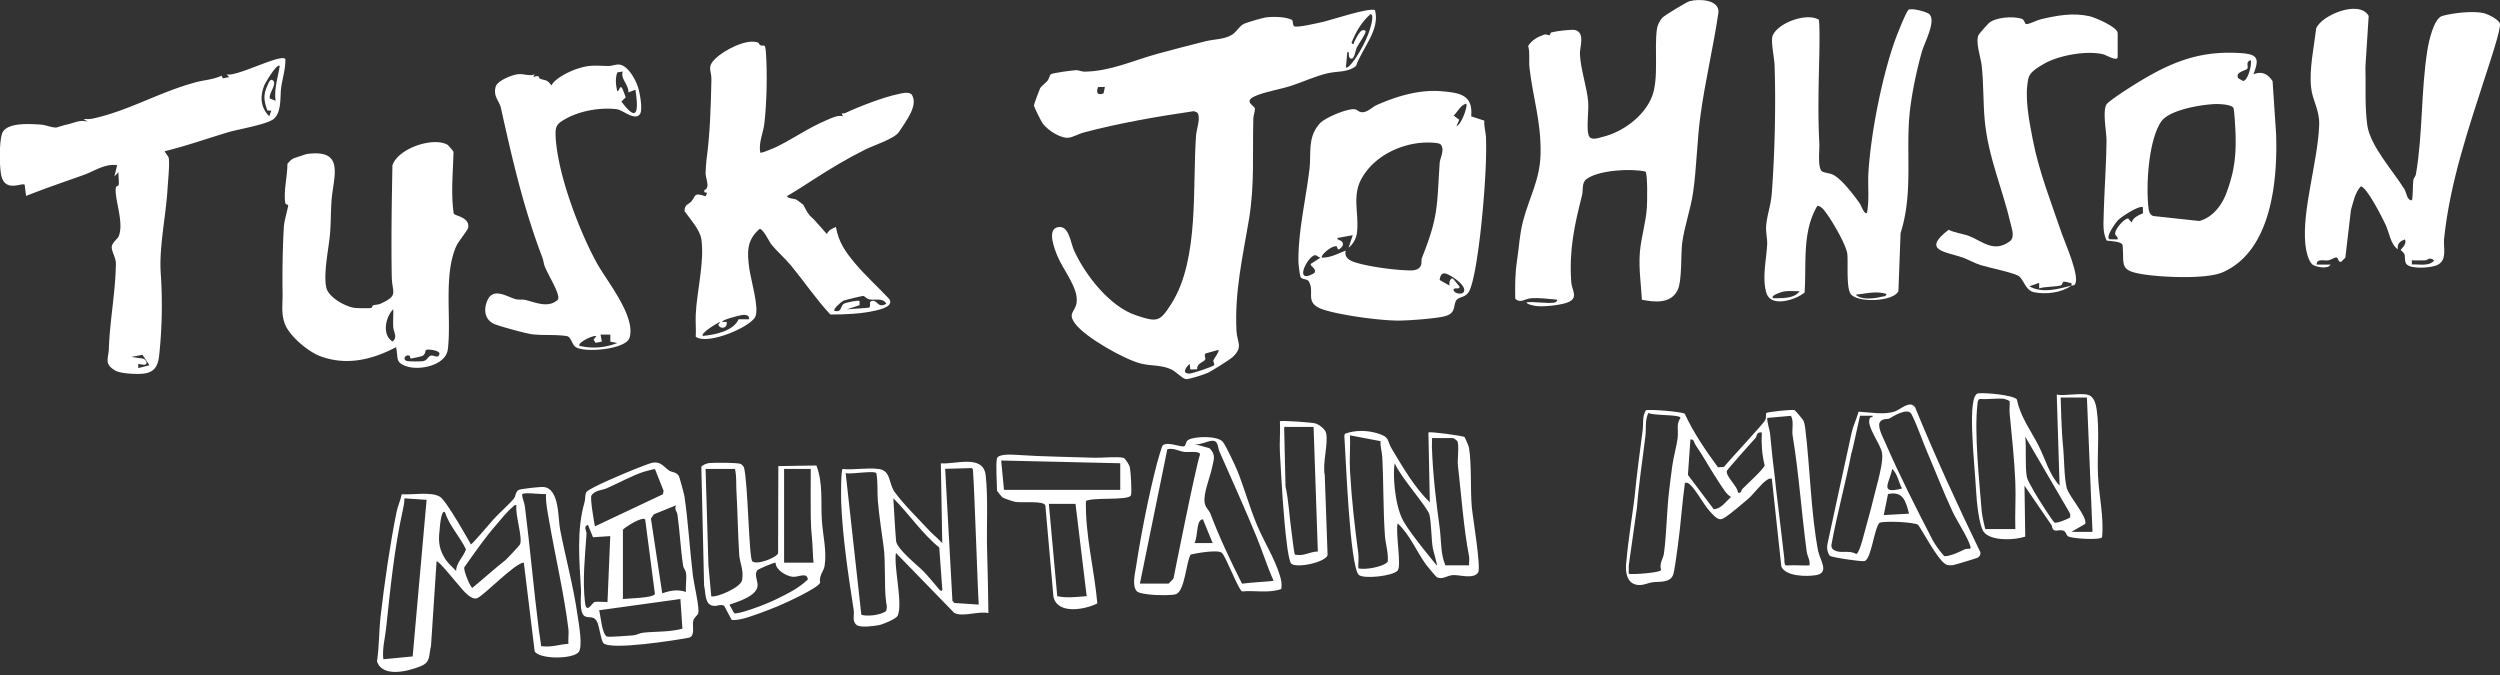 <svg xmlns="http://www.w3.org/2000/svg" viewBox="0 0 300 81"><rect x="0" y="0" width="300" height="81" fill="#333333" stroke="none"/><path d="M165 1.22c.63 2.39-1.53 4.54-2.28 6.7-1 .8-2.27.6-3.44.88-1.48.35-2.93 1.04-4.38 1.51-1.24.4-3.35.75-4.43 1.29-1.24.62.1 1.09.12 1.44s-.18.77-.19 1.17c-.12 4.24.18 7.92-.54 12.22s-1.73 8.63-1.48 13.31c.07 1.37.83 1.86-.43 3.08-.33.32-2.5 1.67-2.97 1.9-.42.2-2.32.83-2.69.77-.42-.07-1.19-.91-1.71-1.15-1.22-.58-2.43-.4-3.66-.71-1.98-.49-6.61-3.11-7.86-4.74-1.01-1.33-.05-1.4.13-2.56.27-1.71-1.6-3.93-2.27-5.54-.34-.82-1.38-3.32.08-3.54 1.29-.2 1.47 1.89 1.87 2.77 1.34 2.97 4.29 6.77 7.46 7.82 2.6.87 2.86.76 4.24-1.4 3.38-5.33 2.5-14.1 2.96-20.22.05-.7.62-2.21.12-2.73l-.39-.15c-4.43.65-8.85 1.41-13.18 2.55-.59.15-1.19.51-1.75.62-1.01.19-2.62-.9-3.21-1.7-.18-.24-1.02-1.95-1.05-2.14-.01-.11.64-1.88.73-2.05.17-.31.65-.63.91-.94.18-.21.21-.62.4-.77.21-.16 2.64-.48 3.04-.49.32 0 .65.18 1 .18 3.13-.06 5.68-1.29 8.66-2.12 1.71-.48 3.91-1.03 5.86-1.53 1.07-.27 2.25-.19 3.22-.81.47-.3.88-1.06 1.4-1.29.41-.18 2.15-.69 2.61-.76.89-.12 2.39-.09 3.15.3.13.21.06.62.25.76.3.22 2.95-.41 3.52-.54 1-.23 5.6-1.77 6.22-1.38zm-2.23 5.61c.49-.74 1.1-1.88 1.41-2.71.1-.26.88-2.44.27-2.42-1.06.94-1.76 2.12-2.27 3.44.32.37.25 0 .35-.16.21-.34.76-1.76 1.33-1.27.18.15-.93 1.72-1.07 2.03s-.28 1.62-.78 1.24c-.3-.23.02-.75-.33-.76l-.17 1.85c.25.28 1.15-1.07 1.27-1.25zm-30.19 3.6l-.82.02c-.25.66-.06 1.05.67.75l.16-.77zm13.62 31.56l-1.52.42c-.27.21.06.54-.06.75-.17.28-1.04.45-.96 1.15l-.82.03-.08-.67c-.47.4-.98 1.16-.03 1.16.35 0 2.83-.83 2.96-1.01.08-.12-.12-.41-.09-.57.02-.12.77-1.1.61-1.26zM186.63 36.29c.06-.01.26-.23.25-.33-1.1-.08-2.15-.26-3.26-.16-.57.05-1.21.65-1.79.04-.03-1.59-.02-3.05.22-4.62.23-1.48.3-3.1.71-4.67.76-2.92 2.05-4.96 2.11-8.14.07-3.86-.92-6.67-1.33-10.27-.1-.87.08-1.77-.16-2.63.47-.74 1.17-1.1 1.97-1.37.18-.06.41.1.58.08.13-.02.09-.29.23-.33.5-.14 2.48-.41 2.92-.27 1.15.38.48 2.03.51 2.84.06 1.78.84 3.98.99 5.74.09 1.07-.22 3.14.04 3.99.23.76 1.18.36 1.68.24 2.43-.58 5-2.47 5.93-4.82.86-2.17.26-5.68.6-8.13.06-.45.35-1.03.66-1.36.26-.28 2.87-1.86 3.24-1.97 1.05-.31 3.53-.24 3.49 1.29-.6 4.16-1.61 8.29-2.17 12.46-.41 2.98-.45 6.23-.88 9.2-.28 1.97-1.06 4.11-1.31 6.08-.18 1.44.01 4.53-.56 5.66-.82 1.63-2.72 1.43-4.27 1.13-.11-1.87-.39-3.76-.25-5.64.12-1.69.73-3.64.84-5.37.05-.69.11-4.05-.16-4.37-1.72-.4-5.66-.19-7.11.92-.56.43-.36 1.36-.5 1.9-.93 3.67-1.57 6.58-1.3 10.45.07.99.93 1.89-.43 2.43-.84.33-2.9.55-3.79.43-.24-.03-1.06-.18-1.17-.43.95-.16 2.6.21 3.45 0zM91.02 5.1s.05.25.25.34c.41.17.55-.37.64.86.18 2.48.1 6.09-.19 8.55-.13 1.12-.71 2.25-.49 3.46.12.12 1.56-.51 1.81-.62 2-.94 3.96-2.36 6.15-3.27.62-.26 1.33-.65 1.97-.47l-.17-.33c.16 0 .36-.01.5-.08 1.5-.72 4.56-1.89 6.18-2.22.53-.11 1.51-.42 1.8.13.57 1.1-.36 2.49-.95 3.42-.17.27-.48.73-.67 1-.55.79-3.03 1.58-3.99 2.06-2.19 1.09-4.22 2.31-6.28 3.64-1.04.67-2.08 1.35-3.15 1.97.17.33.8.25 1.16.43.05.02.79.57.82.62.25.45.37.8.75 1.26.13.16.46.4.79.8.41.48.85.95 1.27 1.43.25-.49.6-.64 1.09-.84.32 1.82 1.14 2.98 2.29 4.35 1.26 1.5 2.77 2.86 4.11 4.29.59.88-1.06 1.25-1.65 1.39-1.67.39-3.72.48-5.42.47-1.72-1.85-3.12-3.93-4.71-5.87-.69-.84-1.68-1.69-2.35-2.52-.28-.35-1.02-1.94-1.43-1.88-1.58 1.38-1.49 2.8-1.24 4.72.17 1.31 1.22 4.75.73 5.81-.57 1.25-5.75 3.46-7.15 2.41.05-.88-.04-1.78 0-2.67.13-2.78 1.07-6.36.67-9.05-.17-1.13-1.38-2.45-2.02-3.36.02-.82.48-.78.81-1.15.58-.66.25-1.13 1.73-.62l.17-.42-.33-.08v-.25c.75-.26.15-1.38.15-2.02 0-.31.07-1.31.11-1.62.43-3.1.52-6.41.59-9.63.02-1.1-.6-1.47.49-2.52 1-.97 3.8-2.49 5.17-1.88zm15.34 31.35c-.42-.77-1.39-.38-2.07-.53-.29-.07-.56-.41-.71-.41-.12 0-2.2.49-2.39.58-.22.11-1.27 1.02-1.06 1.21.91.23.7-.54 1.1-.83.24-.17 1.79-.48 1.92-.35v.5l-1.51.5 2.58-.19c.4-.08-.05-.68.37-.81.71-.22.71.96 1.76.33zM89.88 38.3c.05-.42-.24-.49-.58-.52s-2.86.64-2.61.85h.51c.14.75-.72.96-1.01.34l.25-.34c-.28.05-2.45 1.38-2.1 1.68 1.46-.14 3.65-.57 4.3-2h1.25zM289.42 24.03c.14-.16.11-2.05.18-2.43.04-.24.27-.43.31-.69.84-4.88.59-9.93 1.38-14.91.16-1.01.76-3.8 1.79-4.09 1.27-.36 3.84-.66 5.09-.3.46.13 1.68.74 1.82 1.22.17.59-1.35 5.07-1.65 6.01-2.08 6.46-4.34 12.98-5.05 19.81-.11 1.07.41 2.5-.75 3.12-.73.39-3.18.56-3.75-.06-.28-.3-.14-.84-.25-1.18-.08-.25-.46-.49-.46-.54 0-.07.82-.7.5-1.26-.58.22-.94.5-.84 1.18-.88-.58-1.03-2.02-1.48-2.97-.35-.74-2.27-4.57-2.97-4.57-.69.72-.9 1.89-1.18 2.84l-.67 5.71-.51.5c-.36.08-.33-.49-.52-.52-.28-.04-.66.28-1 .34-.51.09-1.42-.27-1.42.51h1.68c-.32.56-1.54.31-2.02.09-.64-.29-.94-1.81-1.01-2.52-.41-4.15 1.49-9.89 1.66-14.29.07-1.87-.8-2.9-.97-4.54-.24-2.23.35-4.84.61-7.07.57-1.56 5.17-3.52 6.3-1.51l-.39 6.08c.06 2.28-.09 4.76.22 7.02.34 2.48 3.08 5.47 4.44 7.66.31.5.29 1.34.9 1.37zm2.69 7.22c-.66-.48-.72-.03-1.1-.01-.53.03-1.06 0-1.59 0v.5c.85-.07 2.08.28 2.69-.5z" fill="#fff"/><path d="M178.12 14.48c-.05.7.17 1.38.2 2.07.1 2.91-.22 6.98-.51 9.91-.18 1.83-.77 6.98-1.48 8.43-.41.85-1.25.69-1.56 1.13-.42.59 0 1.51-1.29 1.9-1.02.31-4.69.57-5.85.55-2.27-.04-6.49-.61-8.65-1.26-2.62-.79-1.12-2.11-1.93-3.44-.21-.35-.82-.18-.98-.54-.1-.23-.26-1.56-.26-1.88-.03-3.65.91-7.5 1.33-11.1.22-1.96-.26-3.79 1.26-5.46.6-.66 3.35-1.83 4.2-1.67.26.05.45.28.69.33.78.13 1.3-.58 1.97-.87 2.4-1.05 5.09-1.86 7.74-1.63 2.15.19 3.79.42 3.54 3.01l1.58.52zm-3.34.65c.58-.13 1.38-2.42 1.17-2.69-.73.22-1 .94-1.51 1.43l.67.5-.33.76zm-1.89 2.22c-.13-.15-.51-.19-.71-.21-3.39-.32-7.26 1.37-8.86 4.42-1.05 2.02-.25 4.04-.47 6.25a2.8 2.8 0 0 1-1.02 1.92l.5-1.51-1.85.34c0 .29.44.22.6.5.21.38-.08.62-.35.84-.31.12-.22-.32-.35-.34-.62-.12-1.99 1.14-1.75 1.35 1 .04 1.96-.5 2.86-.84-.23.9.56 1.25 1.31 1.47 1.49.44 4.12.81 5.67.88.69.03 1.8.19 2.06-.63.09-.27 0-.61.12-.89 1.97-4.95 1.77-6.12 2.11-11.33.04-.61.65-1.61.13-2.22zm-14.42 13.56c-.45-.08-.49-.47-.93-.18-.96.63-2.12 3.39.18 2.03.33-.53-.51-.78-.43-1.09l1.18-.76zm17.13 4.18c.62-.71-1.55-2.15-2.16-2.27-.49-.1-.63.36-.68.78l1.18.67c-.04-.27.01-.93.42-.84l.76.93c.19.5-.87 0-.67.5.17.42.96.46 1.16.24zM34.24 7.07c.04 1.17-.34 2.29-.5 3.44-.15 1.06.09 2.97-.92 3.78-.79.64-4.16 1.21-5.34 1.55-2.57.76-5.09 1.67-7.7 2.3-.06.07.41.59.46.79.15.59-.08 2.85-.13 3.65-.18 3.25-1.04 7.06-.82 10.23s.16 6.55-.18 9.75c-.13 1.2-.44 2.05-1.77 2.26-.76.12-2.85.03-3.5-.35-1.39-.81-.82-1.43-.78-2.58.12-3.45.79-6.74.85-10.25.01-.68-.53-1.48-.5-2.02.03-.48.72-1 .81-1.21.69-1.57-.38-4.2-.34-5.67.02-.54.31-.37.35-.52.1-.44-.06-1.09 0-1.56l-.5.5.33-1.34c-1.49-.21-2.72.72-4.09 1.2-2.29.82-4.58 1.59-6.84 2.49l-.17-1.34c-.29-.3-2.26.93-2.78-1-.26-.96-.32-4.6.18-5.37.73-1.13 3.31-.92 4.53-.85.59.04 1.31.37 1.86.35.07 0 .91-.28 1.33-.37.86-.18 1.51-.61 2.45-.32l-.5-.33c.35 0 .7.03 1.05-.04 4.42-.95 8.09-3.24 12.54-4.4.86-.23 2.04-.3 2.97-.76l.15.32.77-.15-.33-.33c1.18.35 6.43-2.48 7.06-1.85zm-.67.84c-.34-.36-1.72 2.03-1.83 2.28-.57 1.36-.49 2.69.57 3.76l.25-.67-.47-.02c-.43-1.19-.52-1.86.02-3.04.08-.17.28-.75.54-.63.77.35-.49 1.67-.26 2.23l.68.28c-.19-1.51.28-2.75.5-4.2zM17.94 43.84l-.84-1.26-1.35.25 1.39.2c.45.13.68.74.11.74l-.66-.1v.5l1.34-.34zM231.55 1.74c.79.82-.64 3.45-.92 4.45-.71 2.51-1.42 5.93-1.56 8.51-.26 4.54.41 8.81-1 13.27l-.26 6.96c-.58 1.28-4.92 1.44-5.72.35-.56-.75-.3-3.72-.41-4.79-.11-1.13-2.14-4.59-2.95-5.45-.14-.14-.46-.38-.65-.33-1.85 3.1-1.29 6.92-1.53 10.4-1.07.88-4.04 1.83-4.58.04s0-3.98.09-5.84c.04-.66-.2-1.49-.11-2.33.14-1.35.56-2.34.67-3.86.36-4.81.49-10.47.33-15.31-.03-.86-.49-2.92-.22-3.56.66-1.51 4.01-2.75 5.51-1.9.15.22.09 3.54.08 4.13-.08 3.61-.19 7.12 0 10.73.04.75-.24 2.98.34 3.36.26.17.89.2 1.29.39 1.06.52 2.53 2.48 3.24 3.48.1.15.58 1.42.85 1.09.3-1.58.08-3.19.17-4.78.28-4.66 1.56-11.15 3.07-15.57.2-.59 1.45-3.82 1.76-4.01.37-.23 2.23.25 2.52.56zm-15.59 33.2c-.63.02-1.27-.06-1.89.04-.19.03-1.68.47-1.3.8 1.03 0 2.54.08 3.19-.84zm10.42.34c-1.22-.4-2.47-.04-3.7.08.69.67 2.23.47 3.11.25.23-.06.52 0 .59-.33zM53.69 17.36c.06.04.7.74.73.87-.05 2.46-.33 4.91.02 7.37.12.34 1.91.41 1.75 1.7-.04.29-1.18 1.68-1.42 2.2-1.58 3.49-.58 8.68-1.03 12.41-.23 1.93-3.36 2.57-4.92 2.06-1.48-.49-.98-1.03-1.3-2.31-2.86 1.51-5.93 2.25-9.07 1.09-1.47-.54-3.76-2.45-4.29-3.94-.44-1.24-.23-2.32-.25-3.62-.04-2.43 0-5.51.16-8.05.04-.65.51-2.22.51-2.52 0-.1-.32 0-.36-.33-.19-1.42.27-3.17.27-4.63.2-.24.43-.5.71-.64.09-.05 1.54-.53 1.63-.54 4.63-.63 3.17 2.68 2.95 5.64-.09 1.27-.07 2.59-.17 3.86-.15 1.8-.82 4.78-.46 6.51.24 1.18 2.31 2.32 3.42 2.46.25.03 1.78.06 1.97.01.13-.03.11-.28.25-.32.29-.09.62-.07.93-.22 2.16-1.01 1.32-1.26 1.29-3.23-.08-4.45 0-8.92.08-13.36.71-2.05 4.88-3.43 6.6-2.46zm-6.51 19.76c-.9.9-1.38 3.05-.08 3.86.66-.5.12-1.11.09-1.76-.04-.7.03-1.4 0-2.1zm1.99 5.59c-.48-.27-.93.42-.36.6.26.08 1.68.08 1.99.02.47-.09.58-.57.88-.65.41-.11.96.45 1.06-.27-.08-.36-1.26-.53-1.58-.43-.18.05-.03.51-.48.73-.15.07-1.25.32-1.37.3-.11-.01-.11-.28-.14-.3zM270.43 8.91c1-.4 1.72-.03 2.28.83l.42 6.3c.2 5.57-.53 14.06-6.4 16.63-2.01.88-7.55.6-9.79.21-2.65-.47-2.02-1.09-2.23-3.49-.23-.46-1.43-.42-1.91-.53-.46-.92-.39-1.91-.36-2.91.07-2.98.31-6.07.34-9.06.01-1.07-.5-3.54 0-4.36.21-.34 2.05-1.55 2.52-1.85 4.49-2.87 8.14-4.7 13.69-4.3 1.96.14 2.15.69 1.42 2.52zm-1.83.48s.53.32.57.32c.57 0 1.08-1.96.92-2.48-.66.17-.25.75-.41 1.01-.15.24-1.53.39-1.08 1.15zm-2.57 3.09c-1.69.03-5.67.66-6.67 2.09-1.55 2.23-1.86 7.75-1.54 10.39.05.42.14.76.55.96l5.55.6c1.58-.42 2.69-1.87 3.24-3.33.97-2.6 1.2-4.53 1.1-7.31-.02-.5-.14-2.7-.25-2.93-.19-.38-1.51-.47-1.96-.46zm-8.88 12.39c-.41-.28-2.62 1.15-3.02 1.59-.27.3-1.49 1.96-1 2.25l.99.02c.08-.33-.31-.41-.3-.72 0-.51 1.03-1.76 1.56-1.8l.42.5c.18-.64.83-.87 1.36-1.12l-.02-.72zM65.11 30.97c-2.29-5.99-3.62-11.81-5.01-18.06-.17-.77-.96-1.36-.61-2.53.21-.71 2.02-1.43 2.73-1.48s1.29.27 1.94.02l-.17.33c.86-.31.6.09.79.18.58.26.86.04 1.39.83.39-.83 2.1-1.67 2.99-1.97 1.61-.55 2.27-.4 3.82-.37.51.01 1-.26 1.47-.15.97.24 1.78 1.73 2.09 2.62.22.64.64 2.81.24 3.32-.64.82-2.03-.52-2.79-.61-1.96-.23-4.38.19-6.09 1.15-1 .56-1.27.81-1.23 1.97.16 4.45 2.79 11.42 4.96 15.36 1.19 2.16 4.68 6.36 3.92 8.94-.41 1.4-5.31 1.84-6.45 1.14-.44-.28-.56-1.18-1.03-1.32-1.38-.23-2.95-.06-4.3-.24-.72-.1-3.67-.91-4.36-1.18-1.28-.5-1.43-1.82-.88-2.96.73-1.53 2.49-.25 3.39-.05.36.08.74 0 1.1.08 1.29.3 2.68.99 3.84.05.15-.14.16-.28.13-.47-.12-.85-1.25-2.67-1.62-3.6-.13-.33-.14-.67-.27-1zm9.64-22.39l-.68.11c-.25.78-.18 1.47 0 2.24.27.05.29-.79.59-.34.06.1.42 1.03.42 1.1l-.51.49c2.04 2.78 2.03.88 1.68-1.42l-.84.33c.03-.97-1-1.67-.67-2.52zm-1.51 31.57h-1.18l.17.84-.76.15-.24-.38.33-.43c-.4-.13-2.29.79-2.02 1.17 1.53.37 3.08.23 4.54-.34l-.84-.16v-.84z" fill="#fff"/><path d="M248.57 34.27c.05-.45-.02-.26-.25-.34-1.12-.37-.64.18-1.03.32-.53.18-1.93.12-2.59.36v-.67l-1.18.42c1.58.88 3.42.32 5.04-.08-1.22.85-2.94 1.07-4.42.8-1.03-.19-1.2-1.28-1.8-1.89-.42-.42-3.76-1.09-4.67-1.38-.73-.23-1.42-.64-2.13-.9-1.99-.71-5.03-.81-1.7-3.34.73.38 1.76.48 2.45.75 1.6.63 2.94 2.04 4.86.66.67-.48.28-1.47.13-2.12-.96-4.17-2.73-8.08-3.12-12.5-.19-2.13-.12-4.35-.36-6.52-.11-.97-.81-2.9-.34-3.71.04-.08 1.07-1.25 1.18-1.34.83-.74 2.9-.86 3.93-.55.4.12.39.63.56.65.31.05 1.31-.47 1.77-.58 1.97-.46 3.85-.81 5.86-.36.64.14 3.36 1.3 3.36 2.02v2.85c0 .64-1.44-.24-1.71-.3-1.98-.5-5.41.12-7.18 1.16-.68.4-1.65.96-1.82 1.71-.5 2.24.08 5.04.51 7.3.75 3.91 2.21 7.56 3.48 11.3.35 1.04 2.36 5.48 1.52 6.21-.1.08-.29.04-.34.08zM55.33 70.55c-.7-.76-2.64-3.25-2.94-3.2l-.67 10.16c-.31 1.17.02 1.93-1.25 2.44-1.48.6-4.57 1.41-5.23-.59.27-1.78.23-3.6.43-5.38.45-3.95 1.14-8.7 1.91-12.51.15-.74.48-1.42.63-2.16 1.25.1 3.55-.35 4.6.31.81.51 3.7 5.71 3.7 5.71.11.03 2.08-2.29 2.72-3.02.55-.63 1.98-1.88 2.47-2.53.21-.29.13-.72.53-.98.21-.14 2.65-.4 3.01-.36 1.91.2 1.71 3.72 1.97 5.09.67 3.44 1.61 6.85 2.1 10.33.14.96.66 3.75.12 4.4-.72.86-4.71.87-5.27-.1l-1.3-10.64c-1.01-.03-4.83 4-5.62 4.27-.73.26-1.77-1.08-1.93-1.25zm10.18-11.26c-.88.03-2.89-.29-2.86.09.03.44.28.95.33 1.35.63 4.95 1.07 10.05 1.69 14.94.08.62.21 1.23.26 1.86 1.28.19 2.08-.2 3.28-.27-.05-.57.07-1.22 0-1.77-.51-4.18-1.59-8.78-2.31-12.97-.18-1.07-.43-2.14-.38-3.23zm-14.31.69l-2.67-.18c0 .48-.08.95-.19 1.41-1.01 4.51-1.52 9.55-2 14.12-.13 1.26-.49 2.49-.34 3.78l3.52-.34 1.67-18.78zm10.78.65c-.29-.08-.34.12-.5.25-.51.38-1.54 1.63-2.01 2.19-1.35 1.57-2.56 3.31-3.75 5-.14.32.7 2.4.97 2.47.72-.62 1.47-1.22 2.18-1.85.64-.57 1.14-.94 1.81-1.5.19-.16 1.67-1.74 1.72-1.86.36-.78-.62-3.65-.42-4.7zm-8.58.84c-.5-.43-.63 2.02-.66 2.27-.17 1.36.01 2.3.75 3.43.26.39.9.99 1.25 1.35-.02-.96.88-1.69 1.18-2.6-.73-1.52-2.01-2.85-2.52-4.45zM218.19 66.21c-.9-4.72-.97-10.05-1.57-14.88-.03-.27-.12-.7-.25-.93-.04-.08-.95-1.17-1.03-1.19-.34-.09-3.29.22-3.39.36-.07.09.02.54-.11.82-.2.45-4.24 4.72-4.95 5.63l-.73.06c-1.5-2.05-2.93-4.13-3.99-6.43-.33-.25-4.4-.58-4.67-.41-.46.78-.27 1.58-.38 2.39-.36 2.66-.72 5.45-.98 8.09-.08.83-.79 5.33-.96 7.51-.22 1.39.02 3.08 1.71 2.97.46-.03.91-.25 1.37-.32.76-.12 2.09.11 2.5-.86.19-.45.47-2.77.57-3.46.36-2.52.51-5.1.86-7.62.3-.04.37 0 .58.18.75.65 1.62 2.36 2.36 3.18.31.35.88 1.03 1.33 1.01.23-.02.41-.14.6-.26.62-.4 2.08-1.64 2.7-2.17.66-.57 1.58-1.84 2.26-2.28.21-.13.33-.21.6-.16l1.14 10.54c.51 1.21 3.06 1.22 4.15 1.04 1.67-.28.49-1.81.3-2.8zm-16.86-13.73c-.12.99-.52 2.41-.65 3.38-.11.74-.32 2.51-.36 2.83-.32 2.49-.31 5.26-.65 7.74-.08.61-.59 1.18-.34 1.98-.07.31-3.39.56-3.88.45V67.8v.06l.99-6.99c.22-2.88.67-5.7 1.01-8.56.11-.94-.08-1.8.35-2.76.55.35 3.78.16 3.87.59-.56.74-.24 1.51-.35 2.34zm4.33 8.64l-3.11-4.13.3-4.25c.45-.08.41.35.58.6 1.02 1.48 1.86 3.07 2.88 4.59.36.54.9 1.46 1.41 1.7-.63.58-1.15 1.4-2.07 1.49zm3.48-2.51c-.25.25-.14.62-.58.51-.06-.8-1.43-1.87-1.35-2.6.01-.12 3.27-3.78 3.49-4.01.12-.13.06-.73.72-.61-.07 1.35.01 2.63.34 3.94-.06.4-2.16 2.31-2.62 2.78zm8 9.24c-.86.04-1.74-.06-2.61 0-.08 0-.11.03-.29-.03-.19-.35-.07-.57-.13-.86-.02-.13-.69-5.99-1-8.44-.04-.32-.06-.66-.1-.98-.22-1.76-.43-3.55-.59-5.39-.06-.66-.36-1.32-.35-2l2.85-.25c.38.74.07 1.64.2 2.4.76 4.59 1.06 9.29 1.69 13.93.07.52.45 1.02.32 1.61zM72.44 77.21c-.36-.36-.49-2.16-.87-2.74s-.89-.29-1.35-.5c-.78-.36-.45-2.45-.5-3.2-.2-3.44-.54-7.22.42-10.48.12-.39.03-.89.23-1.24.28-.48 4.98-2.43 5.85-2.77.48-.18 1.7-.69 2.1-.76 1-.16 1.33.51 1.99.96.32.21.86.12 1.17.68.06.11.62 2.15.65 2.37.46 3.14.64 6.39 1.02 9.56.11.92.82 3.91.64 4.5-.09.29-.51.48-.6.91-.15.66.27 1.75-.49 2.02-1.57.3-9.4 1.53-10.26.67zm6.16-20.92c-.06-.03-1.19.27-1.37.33-1.37.45-3.09 1.39-4.46 1.99-.48.21-1.43.22-1.8.86-.18.31.31 3.11.42 3.69l8.16-3.85.08-.42-1.03-2.59zm2.54 4.34l-2.68 1.09-.35.51 1.36 8.97c.96-.34 1.85-.5 2.85-.17-.08-.71.11-1.59 0-2.27-.05-.37-.3-.57-.34-.84-.31-2.01-.39-4.07-.69-6.2-.05-.33-.41-.59-.16-1.1zm-6.39 2.94v8.31c.63-.08 3.67-.11 3.84-.61l-1.17-8.95c-.41-.34-2.3.87-2.68 1.24zm-1.51.76l-2.08.14-.61-1.49c-.61.2-.14.71-.17 1.09-.18 2.74-.5 5.48-.18 8.24.17 1.45.86.02 1.13-.06.34-.11 1.5.04 1.57-.03l.33-7.89zm8.41 7.55l-9.75 1.35c.18.66.34 2.97.96 3.16.25.08 2.67-.11 3.15-.15.38-.03.74-.28 1.19-.32 1.52-.16 3.16-.06 4.69-.48l-.24-3.55zM105.43 56.27c1.52.22 1.16 1.69 1.93 2.77 1 1.4 2.92 3.3 4.13 4.6.44.48 1.12 1.02 1.58 1.53l-.17-9.57c1.73.15 5.08-1.12 5.38 1.42s.1 6.26.17 8.9.13 5.1.16 7.65c-1.2-.27-3.07.51-4.1-.02l-7-7.2c-.27 1.79.85 6.01.22 7.52-.17.4-1.78 1.05-2.23 1.14-.61.12-2.25.34-2.7-.01-.59-.46-.25-1.16-.36-1.83-.64-4.11-1.34-8.77-1.5-12.94-.02-.41-.04-3.95.18-3.95 1.33.14 3-.19 4.29 0zm11.33.1l-.13-.2-3.21.09.87 15.84.24.26 2.92.19c-.1-.92-.52-14.12-.7-16.18zm-11.6.42c-.23-.38-3.06.17-3.68-.02l1.88 17c.66.23 2.33.06 2.98-.45.16-.61.04-.7 0-1.02-.27-2.06-.03-4.68-.31-6.74-.24-1.74-.52-3.57-.68-5.37-.1-1.13.02-2.29-.19-3.42zm2.04 3s.26 4.55.33 5.13c.12.99 2.54 2.88 3.31 3.66.61.62 1.3 1.51 1.89 2.18.15.17.34.18.35.02l-.37-5.08c-2.09-1.7-3.61-4.01-5.51-5.91zM93.41 55.93l4.56-.07c.82 2.18.51 4.33.65 6.54.11 1.78.62 3.74.33 5.52-.1.62-.71 1.19-.53 1.99-.19.64-4.25 2.5-5.07 2.83-1.1.45-3.39 1.35-4.48 1.57-.36.07-.71.12-1.07.08l-.9-1.7c-.43-.23-.84.08-1.3.01-1.09-.15-.89-1.59-1.11-2.43l-.33-14.24c.05-.2.69-.44.92-.46.54-.07 3.43-.06 3.79.1.14.06.35.29.41.43.49 1.89.58 10.92 1 11.26.56.49 2.94-.46 3.09-.97l.03-10.46zm-5.21.34h-3.53l.34 11.5.34 3.78c.58.21 3.52-1.03 3.7-1.93.23-1.18-.27-2.06-.34-3.02-.17-2.56-.19-5.16-.34-7.72-.05-.84.04-1.65-.17-2.6zm9.08 0h-3.19v11.25h3.53c-.09-.91-.09-1.86-.17-2.77-.1-1.09-.14-1.58-.16-2.68-.03-1.93 0-3.87 0-5.8zm-4.2 11.25c-.09-.08-2.08.76-2.2.91-.41.52.07 1.26.03 1.86-.09 1.24-2.36 1.92-3.38 2.27l.56 1.01c.24.25 3.46-.87 5.1-1.68s2.66-1.33 3.75-2.35c-.07-.92-1.14-.28-1.76-.32-.78-.05-2.11-.81-2.11-1.69zM171.58 60.3l-.17-8.4c.16-.15 4.17.4 4.33.54.05.04.51 1.1.53 1.23.35 2.08.15 5 .35 7.21.11 1.2 1.12 7.21.76 7.81-.52.85-2.25.27-3.03.32-.71.05-1.24.58-1.92.26-.12-.06-1.15-1.31-1.32-1.54-1.12-1.55-1.95-3.61-3.39-4.92-.29 1.02.48 5.05.01 5.64-.53.69-4.15 1.06-4.68.53-1.08-1.07-1.56-14.29-1.71-16.36-.01-.19-.06-.41.06-.57 1.22-.46 2.69-.43 3.93-.04 1.51.47 1.05.78 1.68 1.84 1.35 2.25 2.7 4.6 4.57 6.43zm-5.91-7.36l-3.67-.7c.05 1.42-.08 2.86 0 4.28.18 3.28.57 6.69 1 9.92.07.56-.03 1.18 0 1.75.66.23 3-.13 3.53-.79.1-1.07-.27-2.1-.34-3.15-.22-3.15-.15-6.25-.32-9.42-.03-.63-.26-1.25-.2-1.9zm10.62 14.91c-.03-.35.06-.74 0-1.08-.65-3.33-.94-7.47-1.34-10.92-.08-.68.18-2.52-.08-2.94-.11-.09-.42-.34-.5-.34h-2.52c0 .37-.03.71-.02 1.08.11 3.3.5 6.52.94 9.75.19 1.45.09 3.09.68 4.44h2.86zm-8.91-12.25c-.26.87-.1 4.9 1.02 6.92.92 1.64 4.02 5.34 4.02 5.34.08-.1-.44-1.81-.49-2.11-.18-1.14-.16-2.9-.39-3.97-.19-.88-3.49-4.53-4.16-6.17zM153.74 70.69c-1.56.52-3.1.14-4.69.28-.49-.26-1.92-4.17-2.43-4.63-.47-.42-3.07.04-3.75.21-.54.97-.68 4.27-1.72 4.74-.4.18-2.22.13-2.77.09-.46-.03-1.69-.16-1.94-.41-.64-.63-.23-2.18-.11-2.98.57-3.79 1.55-8.73 2.52-12.43.08-.31.58-2.03.67-2.11.58-.51 2.12.22 2.55.11.28-.07.17-.59.55-.79.81-.43 3.43-.49 4.09.22.36.38 1.55 2.95 1.8 3.57.83 2.07 1.44 4.32 2.32 6.42.8 1.92 2.12 4.02 2.73 6 .18.58.3 1.09.19 1.71zm-.92-1.03c-.68-1.49-1.41-3.73-2.05-5.28-1.41-3.42-2.94-6.8-4.43-10.18-.17-.38-.17-1.13-.58-1.27-.65-.22-1.73.62-2.58.31l1.97.55c.79.82.5 1.32.3 2.31-.24 1.18-1.08 3.14-.89 4.24.1.59.52.87.69 1.3 1.07 2.84 2.42 5.68 3.79 8.4 1.41-.19 3.84-.27 3.79-.37zm-16.03.37h3.45s.58-.58.58-.62c.09-.44 2.63-13.25 3.19-14.9-.11-.44-1.47-.21-1.91-.28-.67-.1-1.22-.49-2.02-.33l-3.29 16.13zm7.57-7.71c-.85 0-.57 1.97-1.02 2.85h2.18l-1.17-2.85zM250.51 47.37c.77.17 1 1.11 1.09 1.76.37 2.57.04 5.31.16 7.9s.72 4.95.49 7.44c-.23.37-3.68.18-4.11-.13-.19-.14-.23-.56-.52-.66-.65-.22-1.24.4-1.4-.61l-3.28-4.79.09 6.11c-1.24.44-4.12.57-4.98-.56-.59-.78-.87-3.87-.92-4.95-.18-3.42-1.15-11.49.26-11.68.74-.1 4.22.19 4.64.74.4 2.07 1.7 3.76 2.63 5.6.79 1.57 1.22 3.35 2.49 4.74l-.34-10.92c1.07.16 2.72-.21 3.7 0zm-.09.33h-3.14c.01.3.1 4.16.28 5.79.15 1.38.13 3.82.44 5.03.28 1.09 2.5 3.47 2.23 4.34l-1.65.96h2.52l-.67-16.12zm-9.83.17c-.93-.12-2.07.09-3.03 0-.24.15-.23.33-.26.58-.41 3.45.22 9.32.51 12.94.05.6.42 2.1.42 2.1h3.61c-.06-1.87.08-3.76 0-5.63-.11-2.64-.42-5.57-.68-8.22-.05-.49.03-1 0-1.49-.02-.07-.52-.26-.6-.27zm7.79 14.24c.11-.18.04-.45-.06-.64l-5.29-9.07c.15 1.44-.04 3.4.18 4.77.08.5.62 1.31.88 1.81.27.52 2.23 3.59 2.45 3.73.29.13 1.78-.51 1.84-.6zM229.82 48.89c-.63-.9-1.68.2-2.38.46-1.3.48-3.04.12-4.41.05-.26.91-.67 1.78-.82 2.46-.16.76-2.89 13.21-2.91 13.39-.19.88.27 1.43.27 1.43.16.21 3.85.74 4.17.65.83-.24 1.14-3.9 1.8-4.59.42-.25 4.15-.11 4.64.24.5.7 2.3 4.07 3.18 4.64.19.18.47.25.97.2.19-.02 2.81-.81 2.97-.89.25-.14.38-.35.35-.65-2.77-5.72-5.42-11.5-7.83-17.38zm-4.49 8.92c-.52 2.15-1.14 4.5-1.74 6.64-.1.37-.52 1.95-.83 2.03-.83-.46-1.63-.11-2.35-.33-.81-.24-.65-.72-.58-1.08.59-3.23 1.74-7.57 2.33-10.66.08-.07.72-3.14 1.04-4.52h1.51c.06.26-.23.1-.33.29-.48.94 1.28 3.03 1.47 4.2.14.87-.3 2.53-.51 3.44zm.72 4l.51-2.52c1.83-.41 2.15.9 2.52 2.35l-3.03.17zm1.01-5.54c.62.54.78 1.62 1.18 2.35-2.81.74-1.48-.69-1.18-2.35zm8.78 9.62c-.3.13-1.03.49-1.36.6-.39.13-.75.26-1.17.25-.59-.65-1.15-1.47-1.4-1.94-1.98-3.83-4.06-7.94-5.68-11.69-.26-.61-1.07-2.06-.57-2.56.36-.36.85-.22 1.09-.34.15-.08 2.16-1.42 2.63-.51.67 1.29 1.3 3.2 1.91 4.61 1 2.33 1.93 4.75 3.01 7.07.53 1.13 1.88 3.17 2.16 4.22.11.4-.34.18-.62.3zM119.64 55.01c.16-.59 1.9-.45 2.44-.42 3.07.21 6.18.23 9.24.34.82.03 2.93-.18 3.51.02.21.07.7.87.75 1.1.1.44.28 3.14.12 3.41-.37.63-4.53.18-5.39.66-.09 4.14 1.01 8.18 1.37 12.29-1.47.74-4.8 1.38-5.27-.82l-.97-10.96c-.28-.58-2.81-.26-3.62-.41-.25-.04-1.31-.4-1.5-.52-.11-.07-.68-.78-.68-.83 0-.84-.17-3.26 0-3.86zm.84 3.77h13.95v-3.19l-14.29-.33.34 3.53zm8.57 1.68h-3.19l1.01 11.08c1.19.26 2.33.08 3.53 0l-1.34-11.08zM153.59 50.56c.15-.15 3.8.14 4.22.24.46.11 1.24.71 1.33 1.19.26 1.34-.46 3.56-.17 5.04l.34 9.56c-.17.89-3.85 1.66-4.38 1.02-.22-.27-.41-1.62-.47-2.05-.46-3.47-.67-7.71-.87-11.22-.07-1.25.07-2.53 0-3.79zm4.04.67h-3.28s-.22-.11-.25.13l.16 7.01c.38 1.7.45 3.48.69 5.19.07.47.34 2.89.44 3 1.18.21 1.65-.34 2.75-.38l-.51-14.94z" fill="#fff"/></svg>